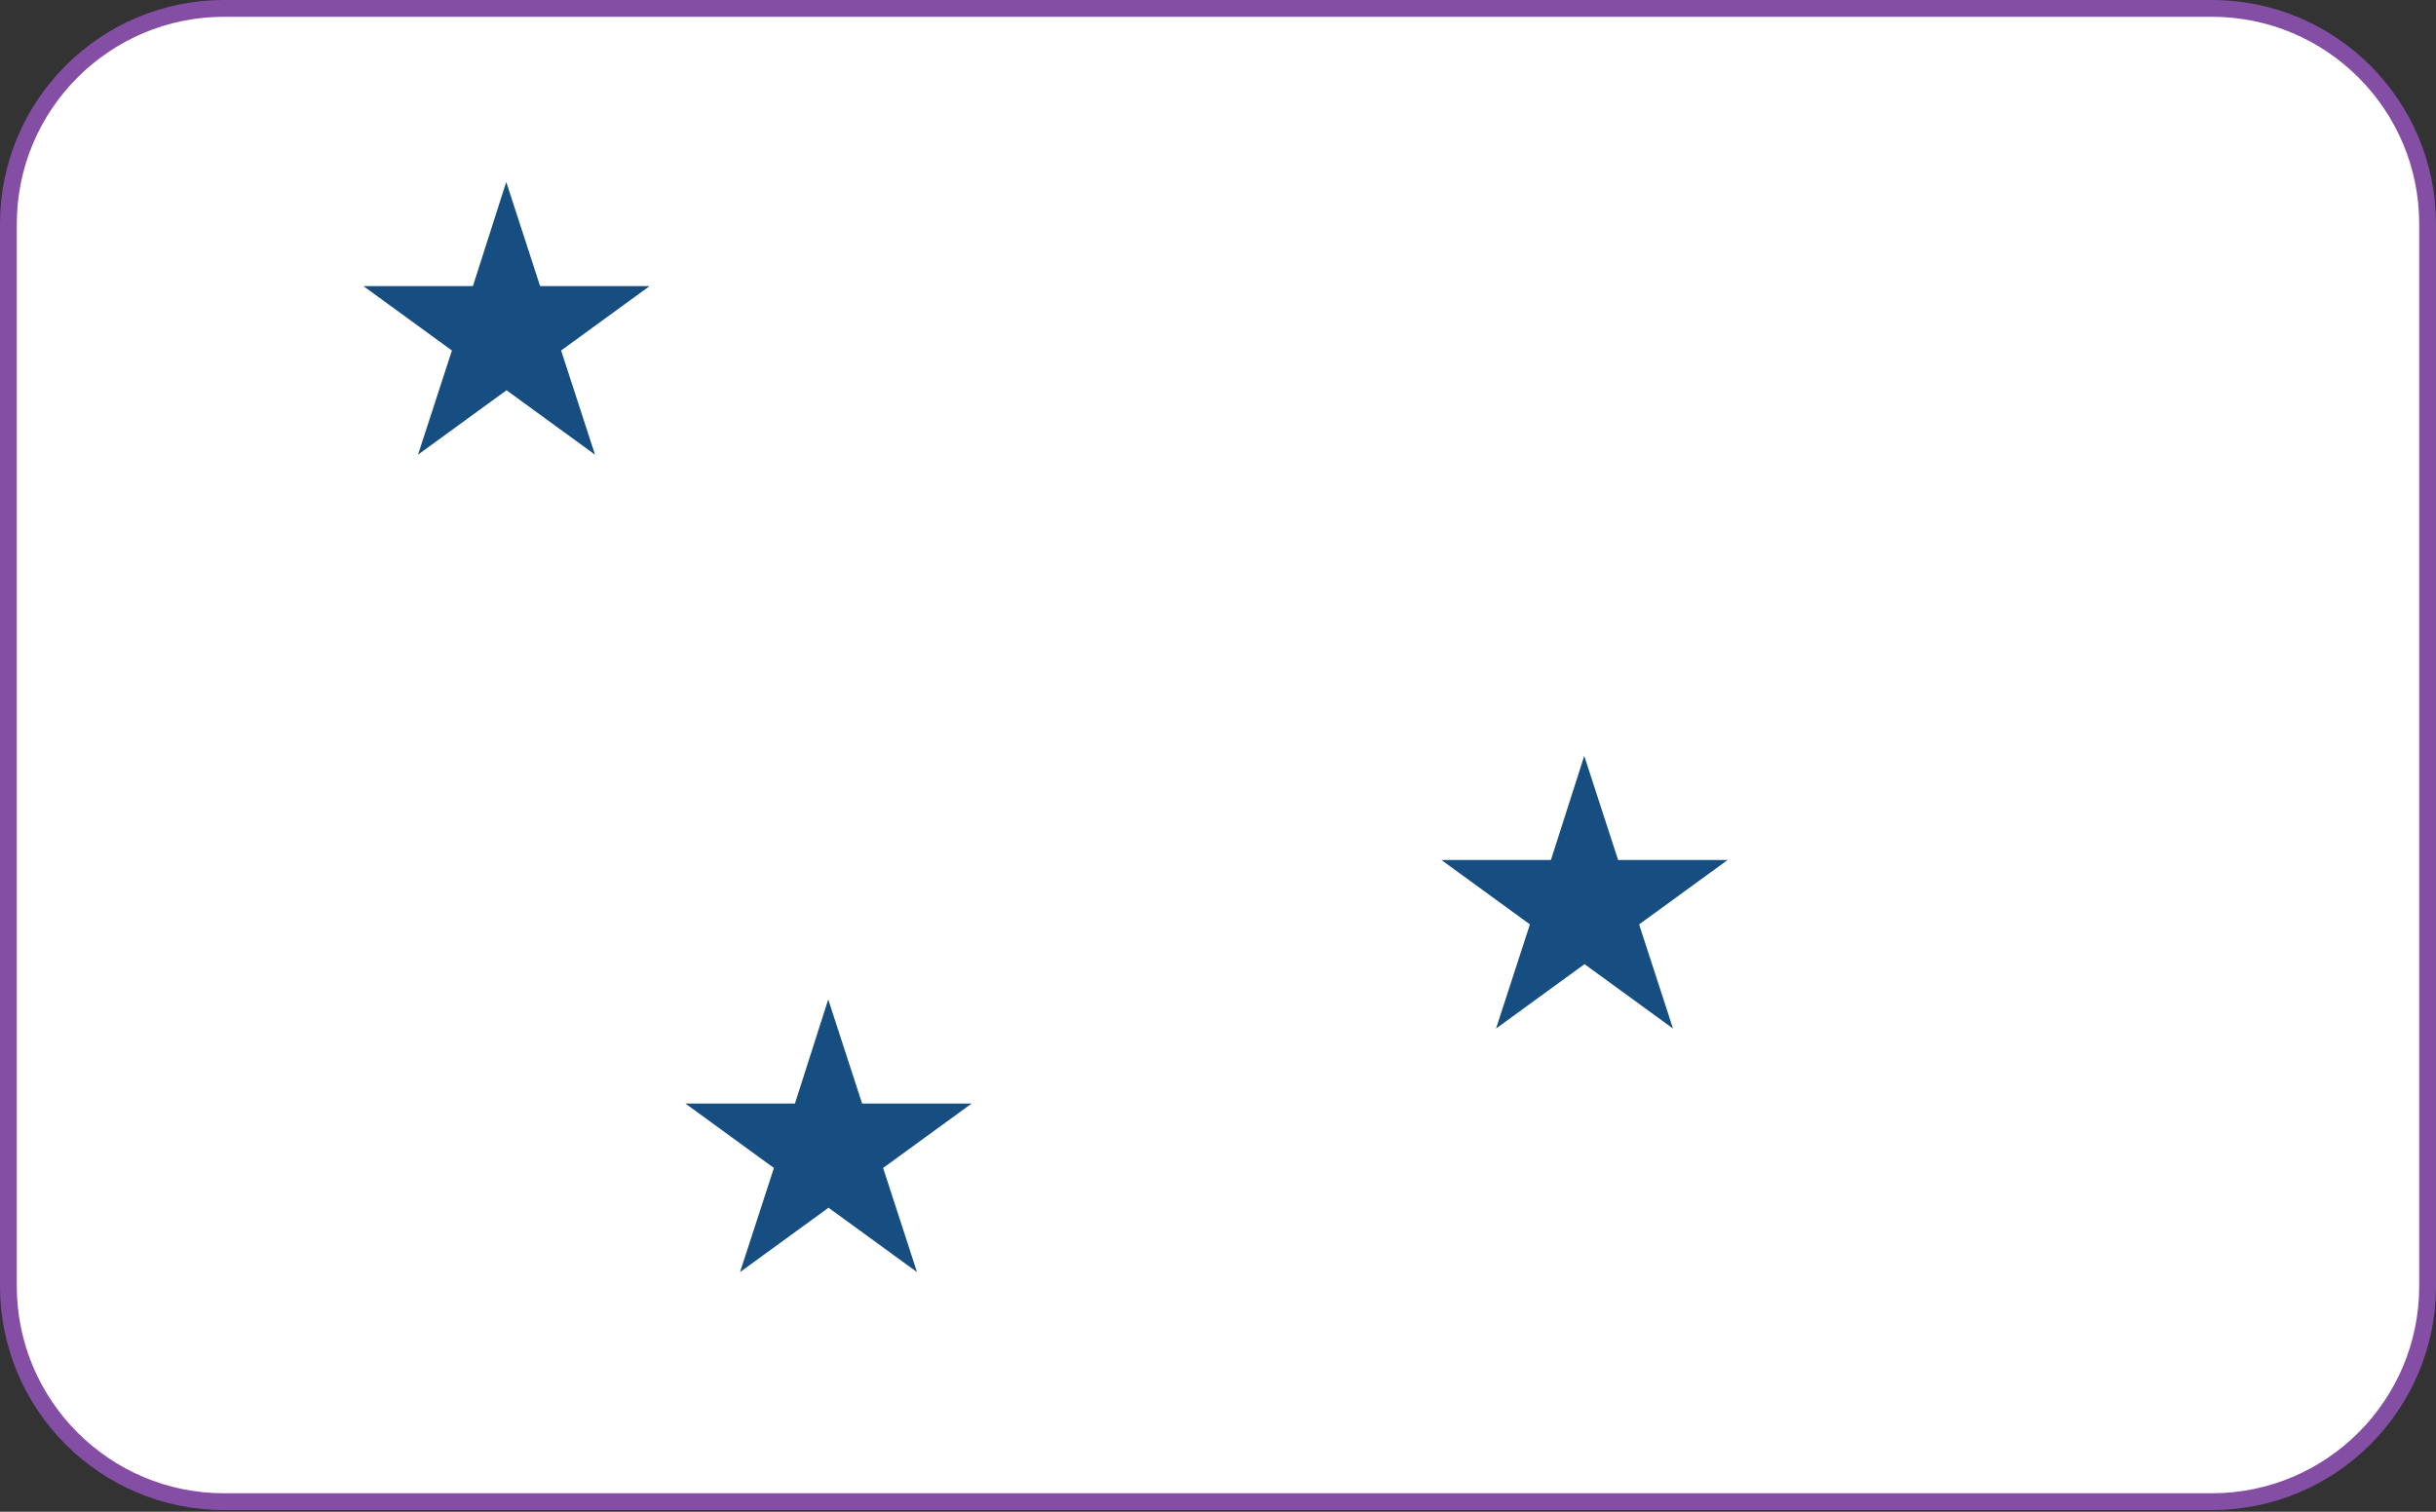 <?xml version="1.0" encoding="utf-8"?>
<!-- Generator: Adobe Illustrator 26.0.2, SVG Export Plug-In . SVG Version: 6.00 Build 0)  -->
<svg version="1.1" id="Ebene_1" xmlns="http://www.w3.org/2000/svg" xmlns:xlink="http://www.w3.org/1999/xlink" x="0px" y="0px"
	 viewBox="0 0 870 540" style="enable-background:new 0 0 870 540;" xml:space="preserve">
<rect x="0" y="0" width="870" height="540" fill="#333333" stroke="none"/>
<style type="text/css">
	.st0{fill:#FFFFFF;stroke:#844EA5;stroke-width:6;}
	.st1{fill:#164E82;}
</style>
<path class="st0" d="M80,3h710c42.5,0,77,34.5,77,77v379.4c0,42.5-34.5,77-77,77H80c-42.5,0-77-34.5-77-77V80C3,37.5,37.5,3,80,3z"
	/>
<path class="st1" d="M180.8,65l12.1,37.2h39.1l-31.6,23l12.1,37.2l-31.6-23l-31.6,23l12.1-37.2l-31.6-23h39.1L180.8,65z"/>
<path class="st1" d="M565.8,270l12.1,37.2h39.1l-31.6,23l12.1,37.2l-31.6-23l-31.6,23l12.1-37.2l-31.6-23h39.1L565.8,270z"/>
<path class="st1" d="M295.8,357l12.1,37.2h39.1l-31.6,23l12.1,37.2l-31.6-23l-31.6,23l12.1-37.2l-31.6-23h39.1L295.8,357z"/>
</svg>
